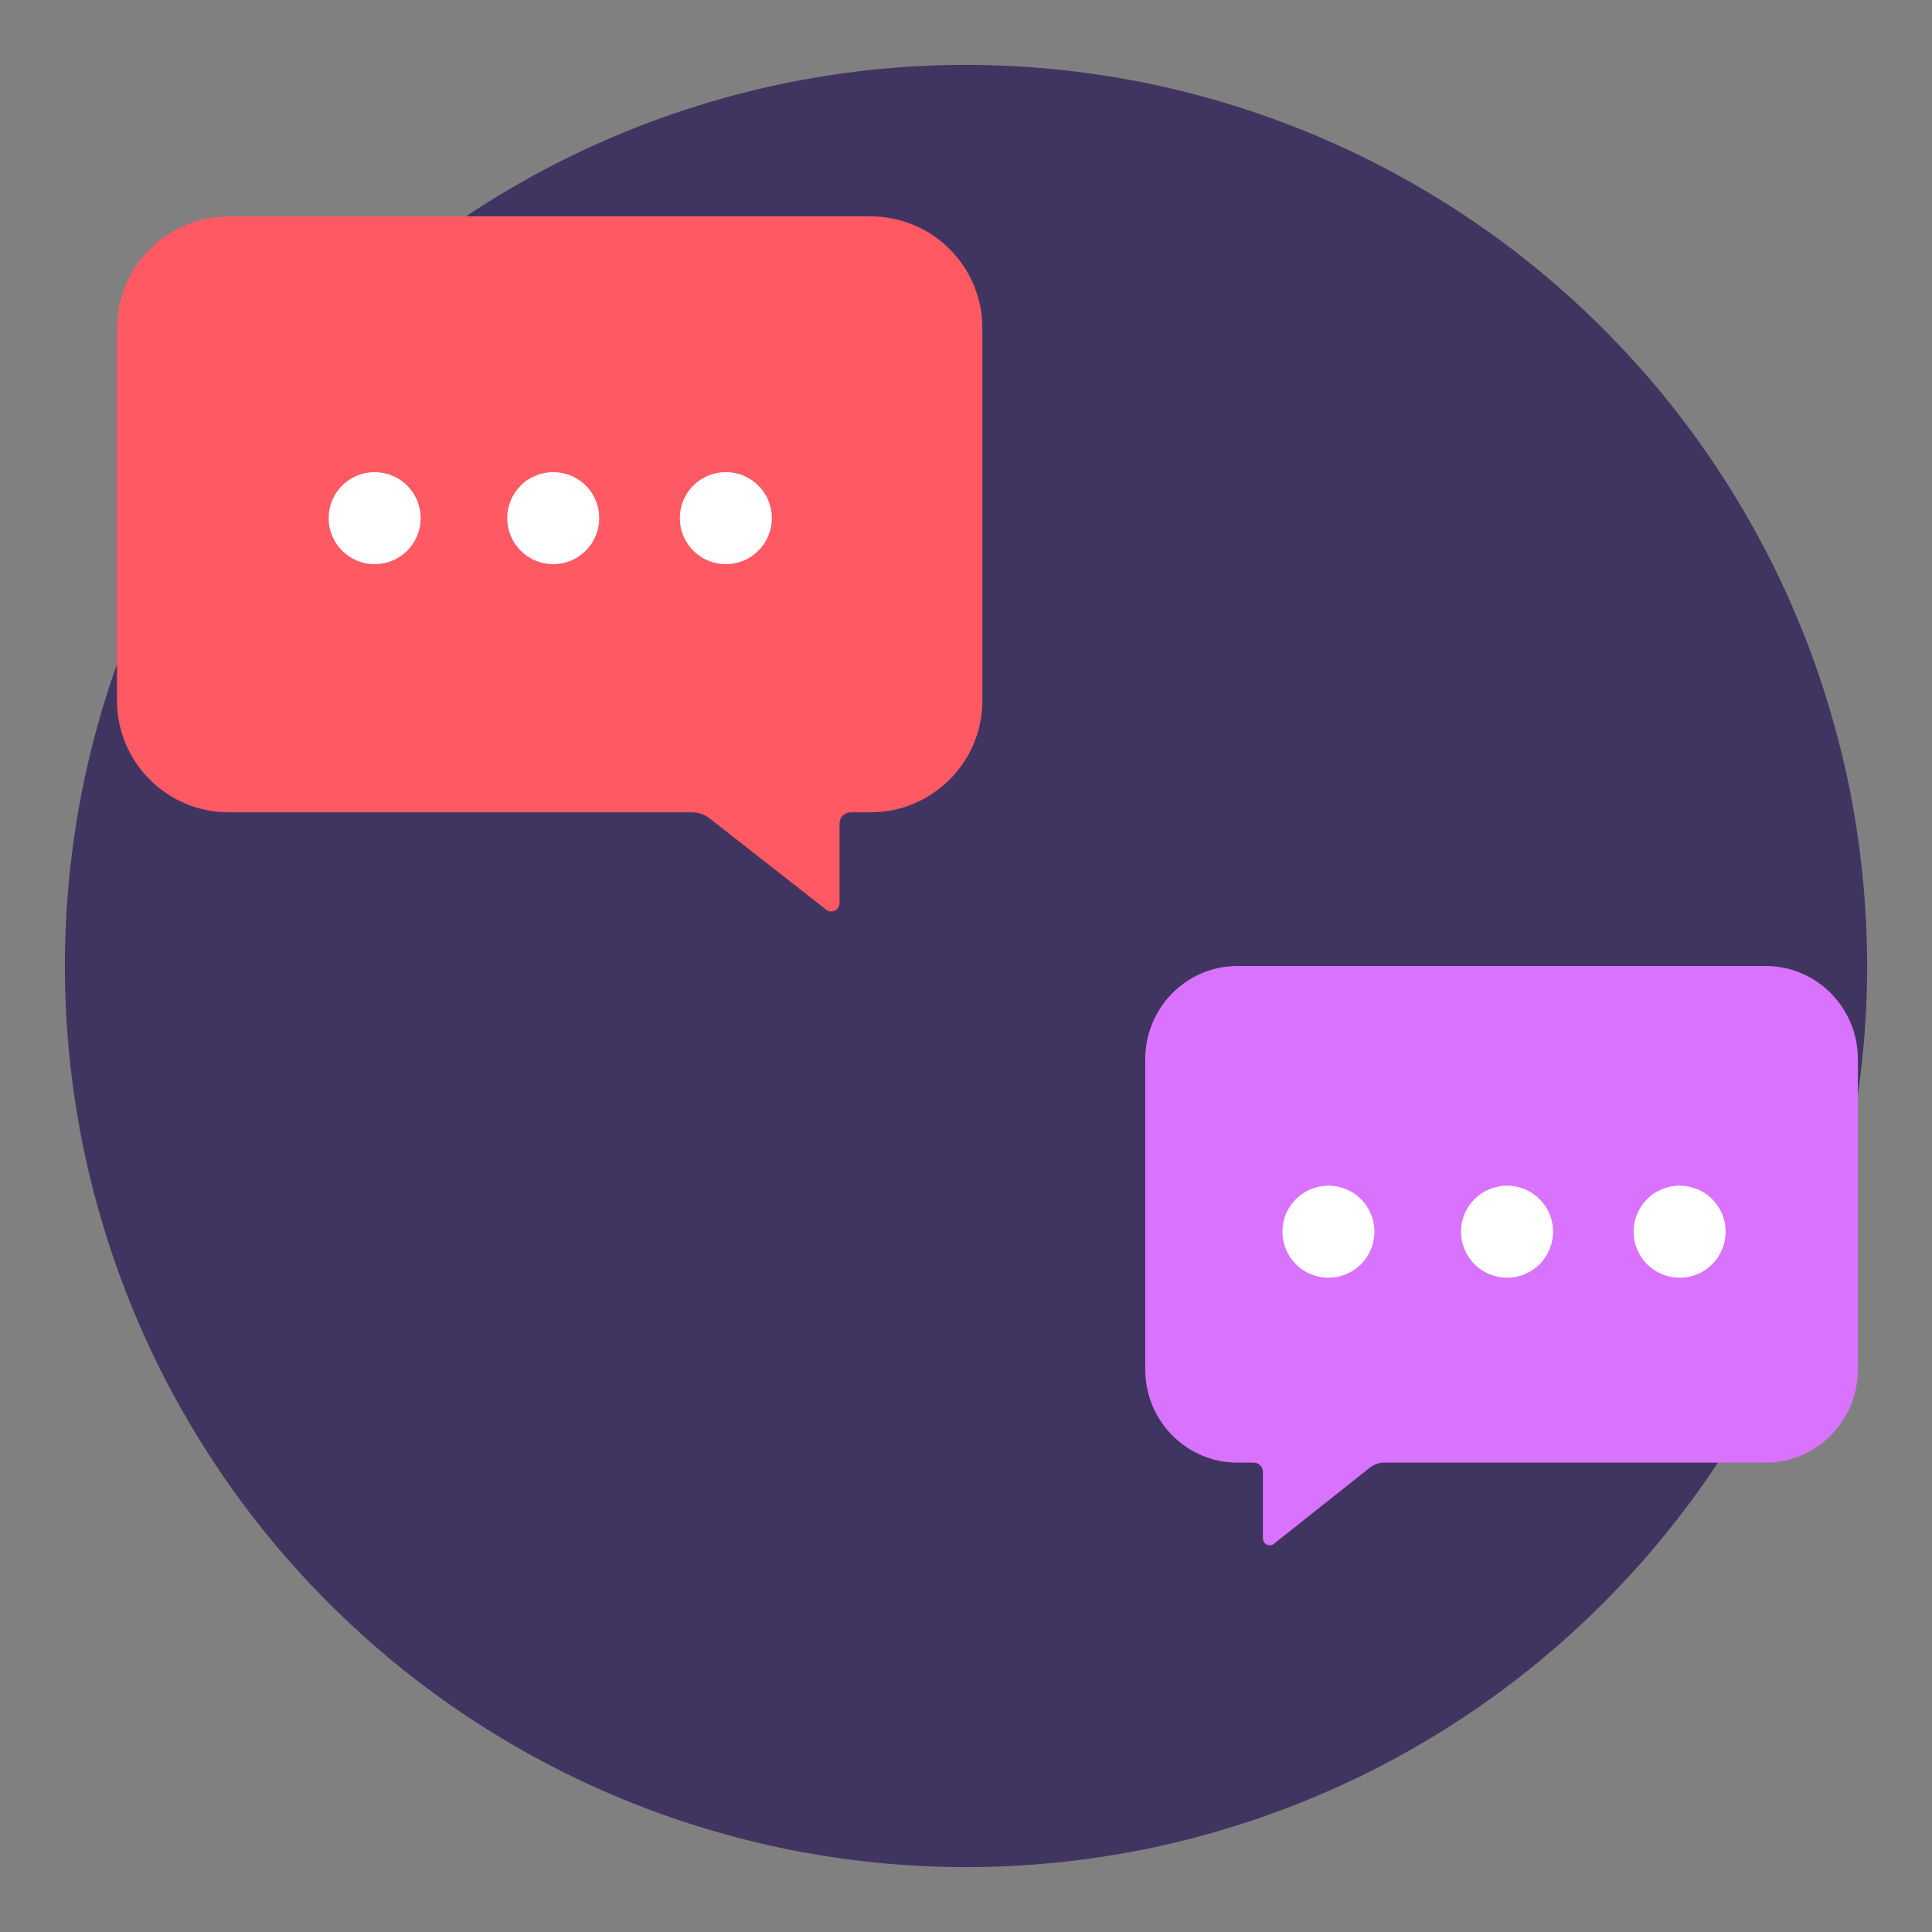 <?xml version="1.0" encoding="UTF-8"?>
<svg xmlns="http://www.w3.org/2000/svg" xmlns:xlink="http://www.w3.org/1999/xlink" width="112.5pt" height="112.5pt" viewBox="0 0 112.5 112.5" version="1.2">
<rect x="0" y="0" width="112.5" height="112.5" fill="#808080" stroke="none"/>
<defs>
<clipPath id="clip1">
  <path d="M 6.809 12.598 L 57.203 12.598 L 57.203 53.074 L 6.809 53.074 Z M 6.809 12.598 "/>
</clipPath>
<clipPath id="clip2">
  <path d="M 66.688 56.25 L 108.188 56.25 L 108.188 89.98 L 66.688 89.98 Z M 66.688 56.25 "/>
</clipPath>
</defs>
<g id="surface1">
<path style=" stroke:none;fill-rule:nonzero;fill:rgb(25.099%,20.779%,38.039%);fill-opacity:1;" d="M 56.25 3.777 C 54.531 3.777 52.816 3.863 51.105 4.031 C 49.398 4.199 47.699 4.453 46.012 4.785 C 44.328 5.121 42.664 5.539 41.02 6.039 C 39.375 6.535 37.758 7.113 36.172 7.773 C 34.582 8.43 33.031 9.164 31.516 9.973 C 30 10.785 28.527 11.668 27.098 12.621 C 25.668 13.578 24.289 14.598 22.961 15.688 C 21.633 16.777 20.363 17.934 19.148 19.148 C 17.934 20.363 16.777 21.633 15.688 22.961 C 14.598 24.289 13.578 25.668 12.621 27.098 C 11.668 28.527 10.785 30 9.973 31.516 C 9.164 33.031 8.43 34.582 7.773 36.172 C 7.113 37.758 6.535 39.375 6.039 41.02 C 5.539 42.664 5.121 44.328 4.785 46.012 C 4.453 47.699 4.199 49.398 4.031 51.105 C 3.863 52.816 3.777 54.531 3.777 56.25 C 3.777 57.969 3.863 59.684 4.031 61.395 C 4.199 63.102 4.453 64.801 4.785 66.488 C 5.121 68.172 5.539 69.836 6.039 71.48 C 6.535 73.125 7.113 74.742 7.773 76.328 C 8.43 77.918 9.164 79.469 9.973 80.984 C 10.785 82.5 11.668 83.973 12.621 85.402 C 13.578 86.832 14.598 88.211 15.688 89.539 C 16.777 90.867 17.934 92.137 19.148 93.352 C 20.363 94.566 21.633 95.719 22.961 96.812 C 24.289 97.902 25.668 98.922 27.098 99.879 C 28.527 100.832 30 101.715 31.516 102.527 C 33.031 103.336 34.582 104.07 36.172 104.727 C 37.758 105.387 39.375 105.965 41.02 106.461 C 42.664 106.961 44.328 107.379 46.012 107.715 C 47.699 108.047 49.398 108.301 51.105 108.469 C 52.816 108.637 54.531 108.723 56.25 108.723 C 57.969 108.723 59.684 108.637 61.395 108.469 C 63.102 108.301 64.801 108.047 66.488 107.715 C 68.172 107.379 69.836 106.961 71.48 106.461 C 73.125 105.965 74.742 105.387 76.328 104.727 C 77.918 104.07 79.469 103.336 80.984 102.527 C 82.5 101.715 83.973 100.832 85.402 99.879 C 86.832 98.922 88.211 97.902 89.539 96.812 C 90.867 95.719 92.137 94.566 93.352 93.352 C 94.566 92.137 95.719 90.867 96.812 89.539 C 97.902 88.211 98.922 86.832 99.879 85.402 C 100.832 83.973 101.715 82.5 102.527 80.984 C 103.336 79.469 104.07 77.918 104.727 76.328 C 105.387 74.742 105.965 73.125 106.461 71.48 C 106.961 69.836 107.379 68.172 107.715 66.488 C 108.047 64.801 108.301 63.102 108.469 61.395 C 108.637 59.684 108.723 57.969 108.723 56.25 C 108.723 54.531 108.637 52.816 108.469 51.105 C 108.301 49.398 108.047 47.699 107.715 46.012 C 107.379 44.328 106.961 42.664 106.461 41.02 C 105.965 39.375 105.387 37.758 104.727 36.172 C 104.07 34.582 103.336 33.031 102.527 31.516 C 101.715 30 100.832 28.527 99.879 27.098 C 98.922 25.668 97.902 24.289 96.812 22.961 C 95.719 21.633 94.566 20.363 93.352 19.148 C 92.137 17.934 90.867 16.777 89.539 15.688 C 88.211 14.598 86.832 13.578 85.402 12.621 C 83.973 11.668 82.5 10.785 80.984 9.973 C 79.469 9.164 77.918 8.43 76.328 7.773 C 74.742 7.113 73.125 6.535 71.48 6.039 C 69.836 5.539 68.172 5.121 66.488 4.785 C 64.801 4.453 63.102 4.199 61.395 4.031 C 59.684 3.863 57.969 3.777 56.25 3.777 Z M 56.25 3.777 "/>
<g clip-path="url(#clip1)" clip-rule="nonzero">
<path style=" stroke:none;fill-rule:nonzero;fill:rgb(100%,34.9%,39.22%);fill-opacity:1;" d="M 48.109 52.973 L 41.309 47.645 C 41.023 47.422 40.668 47.301 40.301 47.301 L 13.328 47.301 C 9.73 47.301 6.812 44.387 6.812 40.793 L 6.812 19.105 C 6.812 15.512 9.73 12.598 13.328 12.598 L 50.691 12.598 C 54.289 12.598 57.203 15.512 57.203 19.105 L 57.203 40.793 C 57.203 44.387 54.289 47.301 50.691 47.301 L 49.547 47.301 C 49.188 47.301 48.887 47.586 48.887 47.949 L 48.887 52.59 C 48.887 52.859 48.668 53.078 48.398 53.074 C 48.293 53.074 48.188 53.039 48.105 52.977 L 48.109 52.973 "/>
</g>
<g clip-path="url(#clip2)" clip-rule="nonzero">
<path style=" stroke:none;fill-rule:nonzero;fill:rgb(85.1%,44.71%,100%);fill-opacity:1;" d="M 74.18 89.895 L 79.777 85.453 C 80.016 85.27 80.305 85.168 80.605 85.168 L 102.816 85.168 C 105.781 85.168 108.184 82.738 108.184 79.746 L 108.184 61.672 C 108.184 58.68 105.781 56.25 102.816 56.25 L 72.055 56.25 C 69.09 56.25 66.688 58.68 66.688 61.672 L 66.688 79.746 C 66.688 82.738 69.09 85.168 72.055 85.168 L 72.996 85.168 C 73.289 85.168 73.539 85.406 73.539 85.707 L 73.539 89.578 C 73.539 89.801 73.719 89.984 73.938 89.98 C 74.027 89.98 74.113 89.949 74.184 89.898 L 74.18 89.895 "/>
</g>
<path style=" stroke:none;fill-rule:nonzero;fill:rgb(100%,100%,100%);fill-opacity:1;" d="M 21.816 27.492 C 21.461 27.492 21.117 27.559 20.789 27.695 C 20.461 27.832 20.172 28.023 19.922 28.277 C 19.668 28.527 19.477 28.816 19.34 29.145 C 19.203 29.473 19.137 29.816 19.137 30.172 C 19.137 30.527 19.203 30.867 19.34 31.195 C 19.477 31.523 19.668 31.816 19.922 32.066 C 20.172 32.316 20.461 32.512 20.789 32.648 C 21.117 32.781 21.461 32.852 21.816 32.852 C 22.172 32.852 22.512 32.781 22.84 32.648 C 23.168 32.512 23.461 32.316 23.711 32.066 C 23.961 31.816 24.156 31.523 24.293 31.195 C 24.426 30.867 24.496 30.527 24.496 30.172 C 24.496 29.816 24.426 29.473 24.293 29.145 C 24.156 28.816 23.961 28.527 23.711 28.277 C 23.461 28.023 23.168 27.832 22.84 27.695 C 22.512 27.559 22.172 27.492 21.816 27.492 Z M 21.816 27.492 "/>
<path style=" stroke:none;fill-rule:nonzero;fill:rgb(100%,100%,100%);fill-opacity:1;" d="M 77.355 69.039 C 77 69.039 76.656 69.109 76.328 69.246 C 76 69.379 75.711 69.574 75.461 69.824 C 75.207 70.078 75.016 70.367 74.879 70.695 C 74.742 71.023 74.676 71.363 74.676 71.719 C 74.676 72.074 74.742 72.418 74.879 72.746 C 75.016 73.074 75.207 73.363 75.461 73.617 C 75.711 73.867 76 74.062 76.328 74.195 C 76.656 74.332 77 74.402 77.355 74.402 C 77.711 74.402 78.051 74.332 78.379 74.195 C 78.707 74.062 79 73.867 79.25 73.617 C 79.5 73.363 79.695 73.074 79.832 72.746 C 79.965 72.418 80.035 72.074 80.035 71.719 C 80.035 71.363 79.965 71.023 79.832 70.695 C 79.695 70.367 79.5 70.078 79.25 69.824 C 79 69.574 78.707 69.379 78.379 69.246 C 78.051 69.109 77.711 69.039 77.355 69.039 Z M 77.355 69.039 "/>
<path style=" stroke:none;fill-rule:nonzero;fill:rgb(100%,100%,100%);fill-opacity:1;" d="M 32.215 27.492 C 31.859 27.492 31.52 27.559 31.191 27.695 C 30.863 27.832 30.57 28.023 30.32 28.277 C 30.07 28.527 29.875 28.816 29.738 29.145 C 29.602 29.473 29.535 29.816 29.535 30.172 C 29.535 30.527 29.602 30.867 29.738 31.195 C 29.875 31.523 30.07 31.816 30.32 32.066 C 30.57 32.316 30.863 32.512 31.191 32.648 C 31.52 32.781 31.859 32.852 32.215 32.852 C 32.57 32.852 32.914 32.781 33.242 32.648 C 33.57 32.512 33.859 32.316 34.109 32.066 C 34.363 31.816 34.555 31.523 34.691 31.195 C 34.828 30.867 34.895 30.527 34.895 30.172 C 34.895 29.816 34.828 29.473 34.691 29.145 C 34.555 28.816 34.363 28.527 34.109 28.277 C 33.859 28.023 33.57 27.832 33.242 27.695 C 32.914 27.559 32.57 27.492 32.215 27.492 Z M 32.215 27.492 "/>
<path style=" stroke:none;fill-rule:nonzero;fill:rgb(100%,100%,100%);fill-opacity:1;" d="M 87.754 69.039 C 87.398 69.039 87.059 69.109 86.73 69.246 C 86.402 69.379 86.109 69.574 85.859 69.824 C 85.609 70.078 85.414 70.367 85.277 70.695 C 85.141 71.023 85.074 71.363 85.074 71.719 C 85.074 72.074 85.141 72.418 85.277 72.746 C 85.414 73.074 85.609 73.363 85.859 73.617 C 86.109 73.867 86.402 74.062 86.73 74.195 C 87.059 74.332 87.398 74.402 87.754 74.402 C 88.109 74.402 88.453 74.332 88.781 74.195 C 89.109 74.062 89.398 73.867 89.648 73.617 C 89.902 73.363 90.094 73.074 90.23 72.746 C 90.367 72.418 90.434 72.074 90.434 71.719 C 90.434 71.363 90.367 71.023 90.23 70.695 C 90.094 70.367 89.902 70.078 89.648 69.824 C 89.398 69.574 89.109 69.379 88.781 69.246 C 88.453 69.109 88.109 69.039 87.754 69.039 Z M 87.754 69.039 "/>
<path style=" stroke:none;fill-rule:nonzero;fill:rgb(100%,100%,100%);fill-opacity:1;" d="M 42.266 27.492 C 41.91 27.492 41.566 27.559 41.238 27.695 C 40.91 27.832 40.621 28.023 40.371 28.277 C 40.117 28.527 39.926 28.816 39.789 29.145 C 39.652 29.473 39.586 29.816 39.586 30.172 C 39.586 30.527 39.652 30.867 39.789 31.195 C 39.926 31.523 40.117 31.816 40.371 32.066 C 40.621 32.316 40.91 32.512 41.238 32.648 C 41.566 32.781 41.91 32.852 42.266 32.852 C 42.621 32.852 42.961 32.781 43.293 32.648 C 43.621 32.512 43.91 32.316 44.16 32.066 C 44.41 31.816 44.605 31.523 44.742 31.195 C 44.879 30.867 44.945 30.527 44.945 30.172 C 44.945 29.816 44.879 29.473 44.742 29.145 C 44.605 28.816 44.41 28.527 44.16 28.277 C 43.91 28.023 43.621 27.832 43.293 27.695 C 42.961 27.559 42.621 27.492 42.266 27.492 Z M 42.266 27.492 "/>
<path style=" stroke:none;fill-rule:nonzero;fill:rgb(100%,100%,100%);fill-opacity:1;" d="M 97.805 69.039 C 97.449 69.039 97.105 69.109 96.777 69.246 C 96.449 69.379 96.16 69.574 95.91 69.824 C 95.656 70.078 95.465 70.367 95.328 70.695 C 95.191 71.023 95.125 71.363 95.125 71.719 C 95.125 72.074 95.191 72.418 95.328 72.746 C 95.465 73.074 95.656 73.363 95.91 73.617 C 96.16 73.867 96.449 74.062 96.777 74.195 C 97.105 74.332 97.449 74.402 97.805 74.402 C 98.16 74.402 98.5 74.332 98.832 74.195 C 99.16 74.062 99.449 73.867 99.699 73.617 C 99.949 73.363 100.145 73.074 100.281 72.746 C 100.418 72.418 100.484 72.074 100.484 71.719 C 100.484 71.363 100.418 71.023 100.281 70.695 C 100.145 70.367 99.949 70.078 99.699 69.824 C 99.449 69.574 99.16 69.379 98.832 69.246 C 98.5 69.109 98.16 69.039 97.805 69.039 Z M 97.805 69.039 "/>
</g>
</svg>
